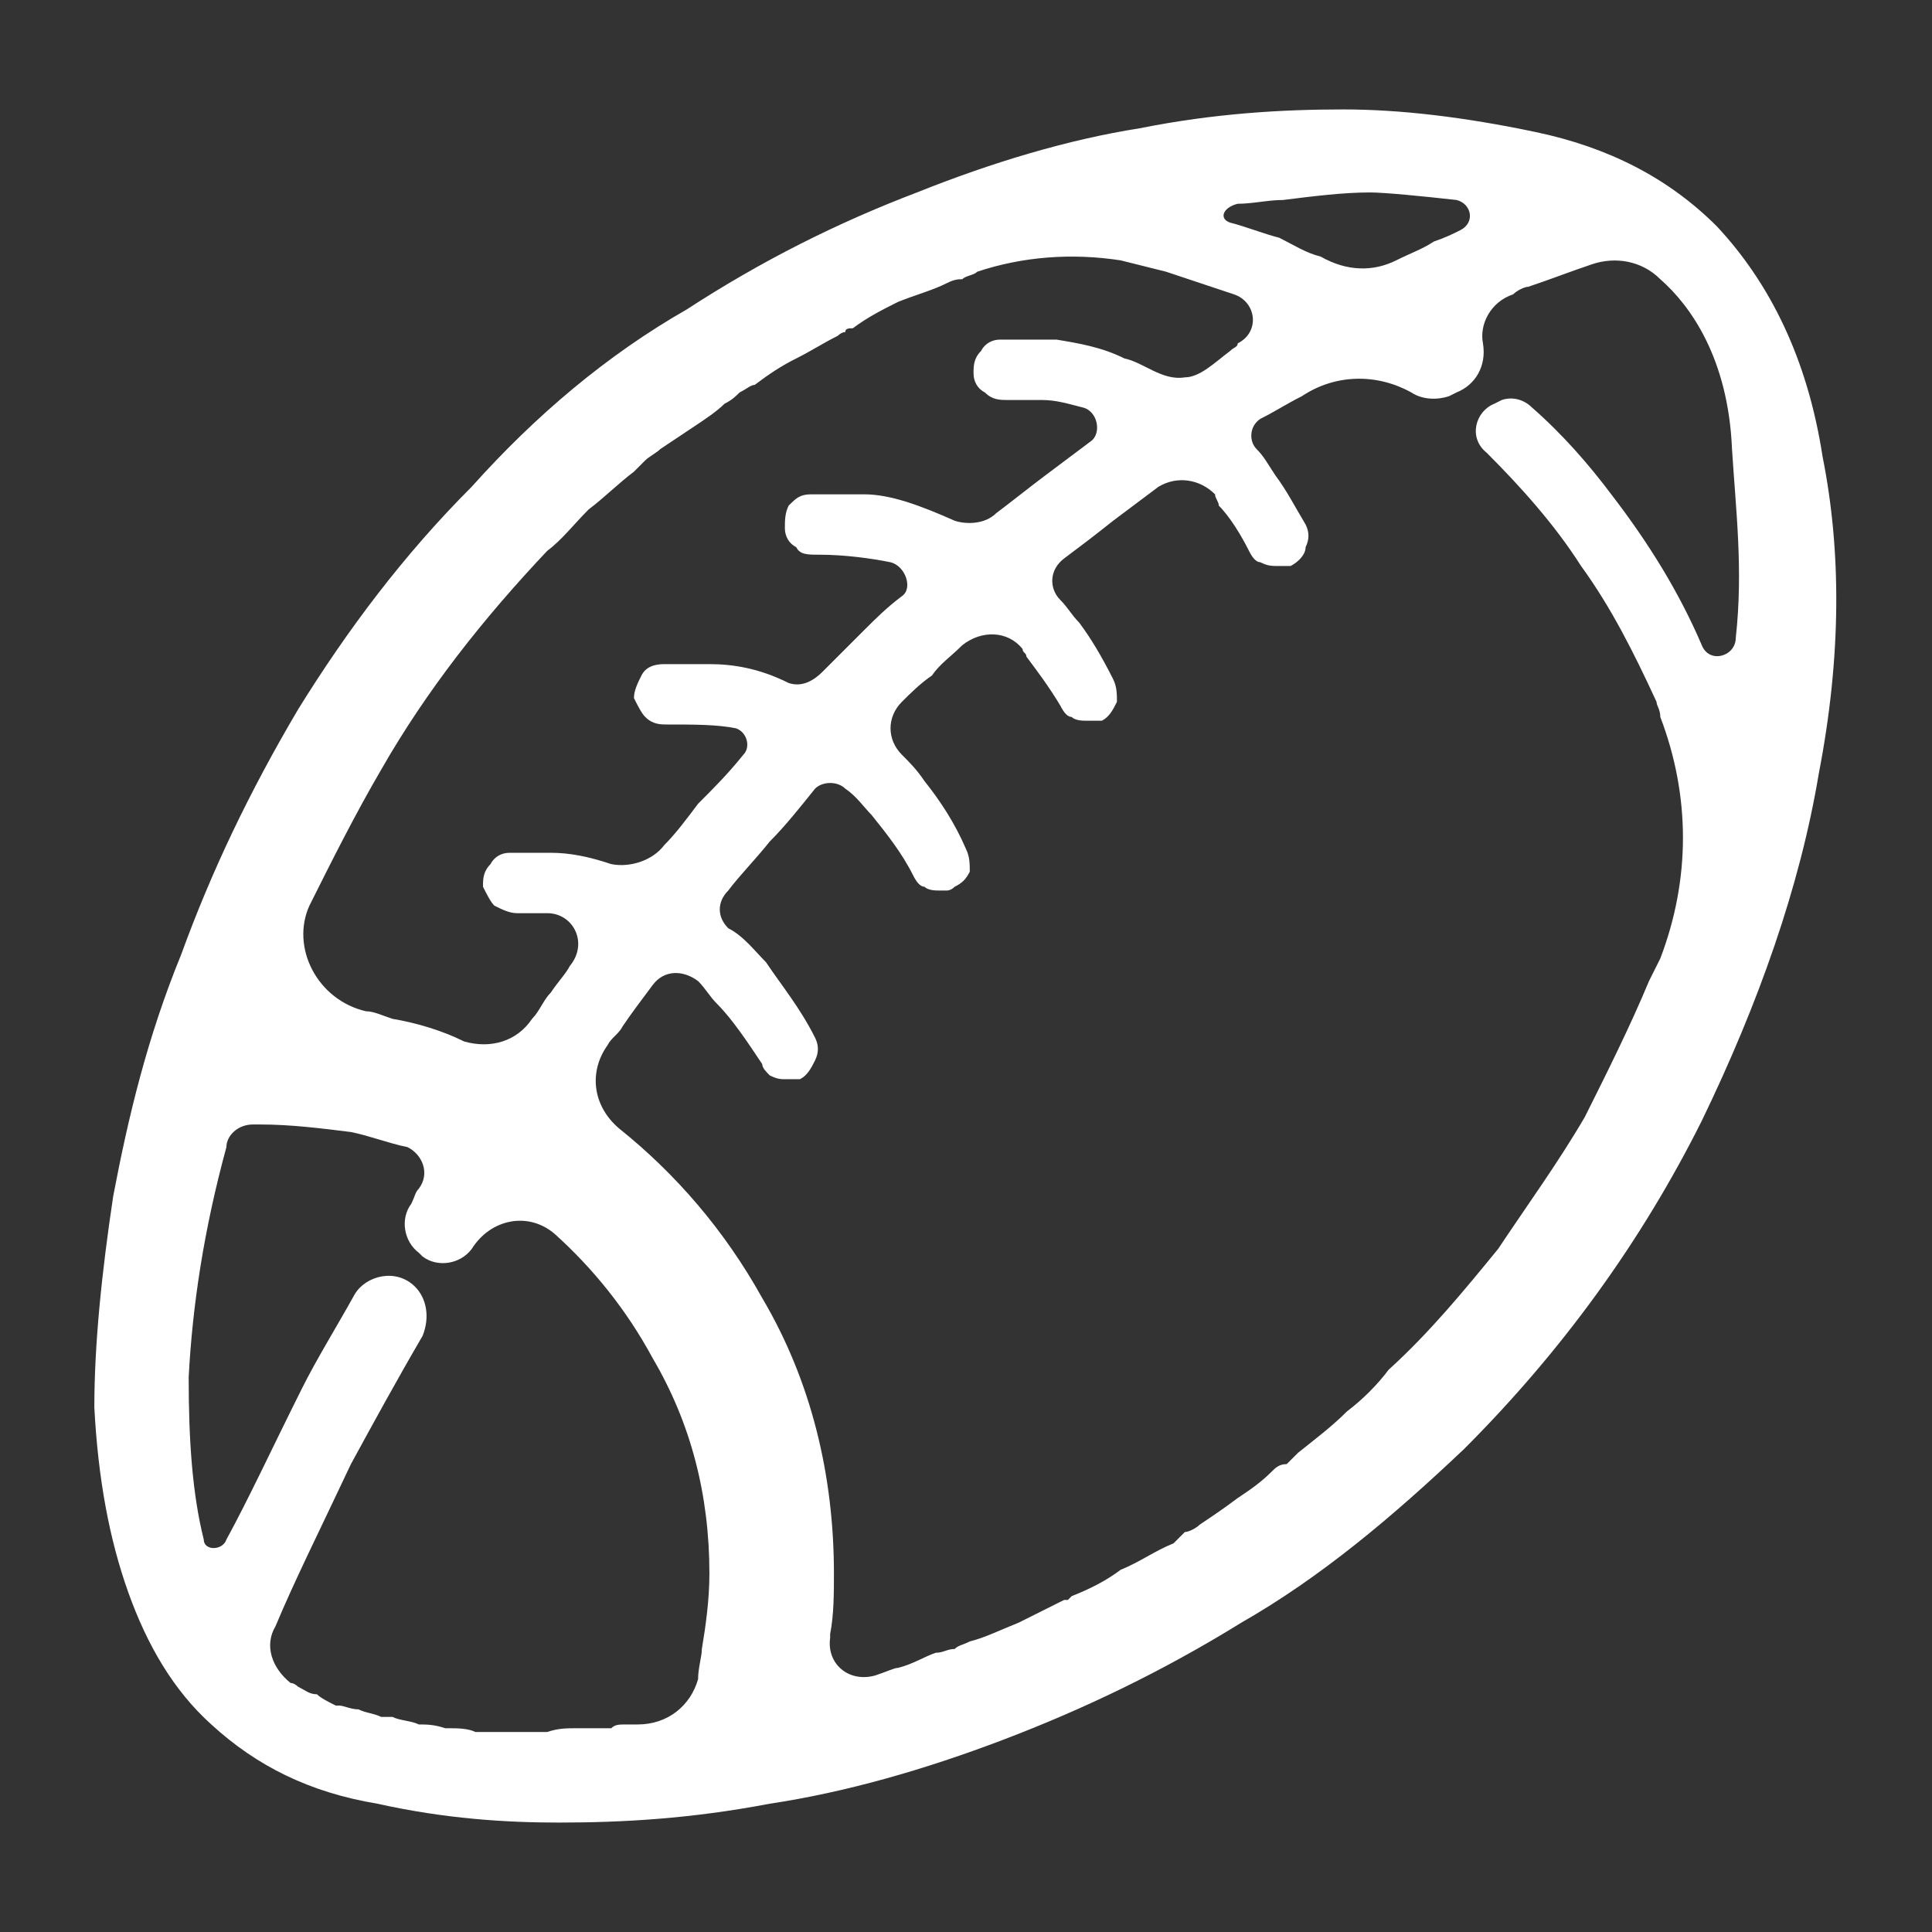 <?xml version="1.0" encoding="utf-8"?>
<svg version="1.1" id="Layer_1" xmlns="http://www.w3.org/2000/svg" xmlns:xlink="http://www.w3.org/1999/xlink" x="0px" y="0px" viewBox="0 0 512 512"><rect x="0" y="0" width="512" height="512" fill="#333333" stroke="none"/><path fill="white" d="m483 121c-4-26-14-46-28-61-13-13-29-21-48-25-19-4-36-6-51-6-16 0-34 1-54 5-19 3-39 9-59 17-21 8-41 18-61 31-21 12-40 28-57 47-18 18-33 38-46 59-13 22-23 43-31 65-9 22-14 43-18 64-3 20-5 39-5 56 1 19 4 35 9 49 5 14 12 26 22 35 12 11 26 18 44 21 18 4 34 5 48 5 17 0 35-1 56-5 20-3 41-9 62-17 21-8 42-18 63-31 21-12 40-28 59-46 26-26 47-55 63-87 15-31 26-62 31-92 6-31 6-59 1-84z m-155-67c4 0 8-1 12-1 8-1 16-2 23-2 4 0 14 1 23 2 4 1 5 6 1 8-2 1-4 2-7 3-3 2-6 3-10 5-6 3-13 3-20-1-4-1-7-3-11-5-4-1-9-3-13-4-3-1-2-4 2-5z m-246 186c6-12 12-24 19-36 12-21 27-40 44-58 4-3 7-7 11-11 4-3 8-7 12-10 1-1 2-2 3-3 1-1 3-2 4-3 3-2 6-4 9-6 3-2 6-4 8-6 2-1 3-2 4-3 2-1 3-2 4-2 4-3 7-5 11-7 4-2 7-4 11-6 0 0 1-1 2-1 0-1 1-1 2-1 4-3 8-5 12-7 5-2 9-3 13-5 2-1 3-1 4-1 1-1 3-1 4-2l0 0c12-4 25-5 38-3 4 1 8 2 12 3 6 2 12 4 18 6 6 2 7 10 1 13 0 1-1 1-2 2-4 3-8 7-12 7-6 1-11-4-16-5-6-3-12-4-18-5-9 0-14 0-15 0-2 0-4 1-5 3-2 2-2 4-2 6 0 2 1 4 3 5 2 2 4 2 6 2 1 0 4 0 9 0 4 0 7 1 11 2 4 1 5 7 2 9-4 3-8 6-12 9-4 3-9 7-13 10-3 3-8 3-11 2-9-4-17-7-24-7-9 0-14 0-14 0-3 0-4 1-6 3-1 2-1 4-1 6 0 2 1 4 3 5 1 2 3 2 6 2 7 0 14 1 19 2 4 1 6 7 3 9-4 3-7 6-10 9-4 4-8 8-11 11-3 3-6 4-9 3-8-4-15-5-21-5-8 0-12 0-12 0-3 0-5 1-6 3-1 2-2 4-2 6 1 2 2 4 3 5 2 2 4 2 6 2 7 0 13 0 18 1 3 1 4 5 2 7-4 5-8 9-12 13-3 4-6 8-9 11-3 4-9 6-14 5-6-2-11-3-16-3-7 0-10 0-11 0-2 0-4 1-5 3-2 2-2 4-2 6 1 2 2 4 3 5 2 1 4 2 6 2 0 0 3 0 7 0 0 0 1 0 1 0 7 0 11 8 6 14-1 2-3 4-5 7-2 2-3 5-5 7-4 6-11 8-18 6-6-3-13-5-19-6-3-1-5-2-7-2-13-3-20-17-15-28z m104 197c0 2-1 5-1 8-2 7-8 12-16 12l0 0c-1 0-2 0-3 0-2 0-3 0-4 1-3 0-6 0-9 0-3 0-5 0-8 1-1 0-2 0-3 0 0 0-1 0-2 0 0 0-1 0-1 0-1 0-1 0-2 0-1 0-1 0-2 0-1 0-1 0-1 0-3 0-6 0-8 0-2-1-5-1-7-1 0 0-1 0-1 0 0 0 0 0 0 0-3-1-5-1-7-1-2-1-5-1-7-2-1 0-1 0-2 0 0 0-1 0-1 0-2-1-4-1-6-2-2 0-4-1-5-1l-1 0c-2-1-4-2-5-3-2 0-3-1-5-2 0 0-1-1-2-1-5-4-7-10-4-15 5-12 12-26 20-43 6-11 12-22 19-34 2-5 1-10-2-13-5-5-13-3-16 2-5 9-10 17-14 25-8 16-14 29-20 40-1 3-6 3-6 0-3-12-4-26-4-43 1-19 4-39 10-61 0-3 3-6 7-6 1 0 1 0 2 0 8 0 16 1 24 2 5 1 10 3 15 4 4 2 6 7 3 11-1 1-1 2-2 4-3 4-2 10 2 13l1 1c4 3 10 2 13-2 0 0 0 0 0 0 5-8 15-10 22-4 10 9 19 20 26 33 10 17 15 36 15 57 0 7-1 14-2 20z m274-268c0 5-7 7-9 2-6-14-14-27-24-40-6-8-13-16-21-23-2-2-5-3-8-2l-2 1c-5 2-7 9-2 13 0 0 0 0 0 0 9 9 18 19 25 30 8 11 14 23 20 36 0 1 1 2 1 4 8 21 8 43 0 64-1 2-2 4-3 6-5 12-11 24-17 36-7 12-15 23-23 35-9 11-18 22-29 32-3 4-7 8-11 11-4 4-8 7-13 11-1 1-2 2-3 3-2 0-3 1-4 2-3 3-6 5-9 7-4 3-7 5-10 7-1 1-3 2-4 2-1 1-2 2-3 3-5 2-9 5-14 7-4 3-8 5-13 7 0 0-1 1-1 1 0 0-1 0-1 0-4 2-8 4-12 6-5 2-9 4-13 5-2 1-3 1-4 2-2 0-3 1-5 1-3 1-6 3-10 4-1 0-3 1-6 2-7 2-13-3-12-10 0 0 0-1 0-1 1-5 1-11 1-16 0-26-6-51-19-73-10-18-23-33-38-45-7-6-8-15-3-22 1-2 3-3 4-5 2-3 5-7 8-11 3-4 8-4 12-1 2 2 3 4 5 6 4 4 8 10 12 16 0 1 1 2 2 3 2 1 3 1 4 1 1 0 2 0 2 0 1 0 2 0 2 0 2-1 3-3 4-5 1-2 1-4 0-6-4-8-9-14-13-20-3-3-6-7-10-9-3-3-3-7 0-10 3-4 7-8 11-13 4-4 8-9 12-14 2-2 6-2 8 0 3 2 5 5 7 7 4 5 8 10 11 16 1 2 2 3 3 3 1 1 3 1 4 1 1 0 1 0 2 0 0 0 1 0 2-1 2-1 3-2 4-4 0-2 0-4-1-6-3-7-7-13-11-18-2-3-4-5-6-7-4-4-4-10 0-14 2-2 5-5 8-7 2-3 5-5 8-8 5-4 12-4 16 1 0 1 1 1 1 2 3 4 6 8 9 13 1 2 2 3 3 3 1 1 3 1 4 1 1 0 1 0 2 0 1 0 1 0 2 0 2-1 3-3 4-5 0-2 0-4-1-6-3-6-6-11-9-15-2-2-3-4-5-6-3-3-3-8 1-11 4-3 8-6 13-10 4-3 8-6 12-9 5-3 11-2 15 2 0 1 1 2 1 3 3 3 6 8 8 12 1 2 2 3 3 3 2 1 3 1 5 1 0 0 1 0 2 0 0 0 1 0 1 0 2-1 4-3 4-5 1-2 1-4 0-6-3-5-5-9-8-13-2-3-3-5-5-7-2-2-2-6 1-8 4-2 7-4 11-6l0 0c9-6 20-6 29-1 3 2 7 2 10 1l2-1c5-2 8-7 7-13-1-5 2-11 8-13 1-1 3-2 4-2 6-2 11-4 17-6 6-2 13-1 18 4 8 7 18 21 19 45 1 16 3 32 1 50z" ></path></svg>
